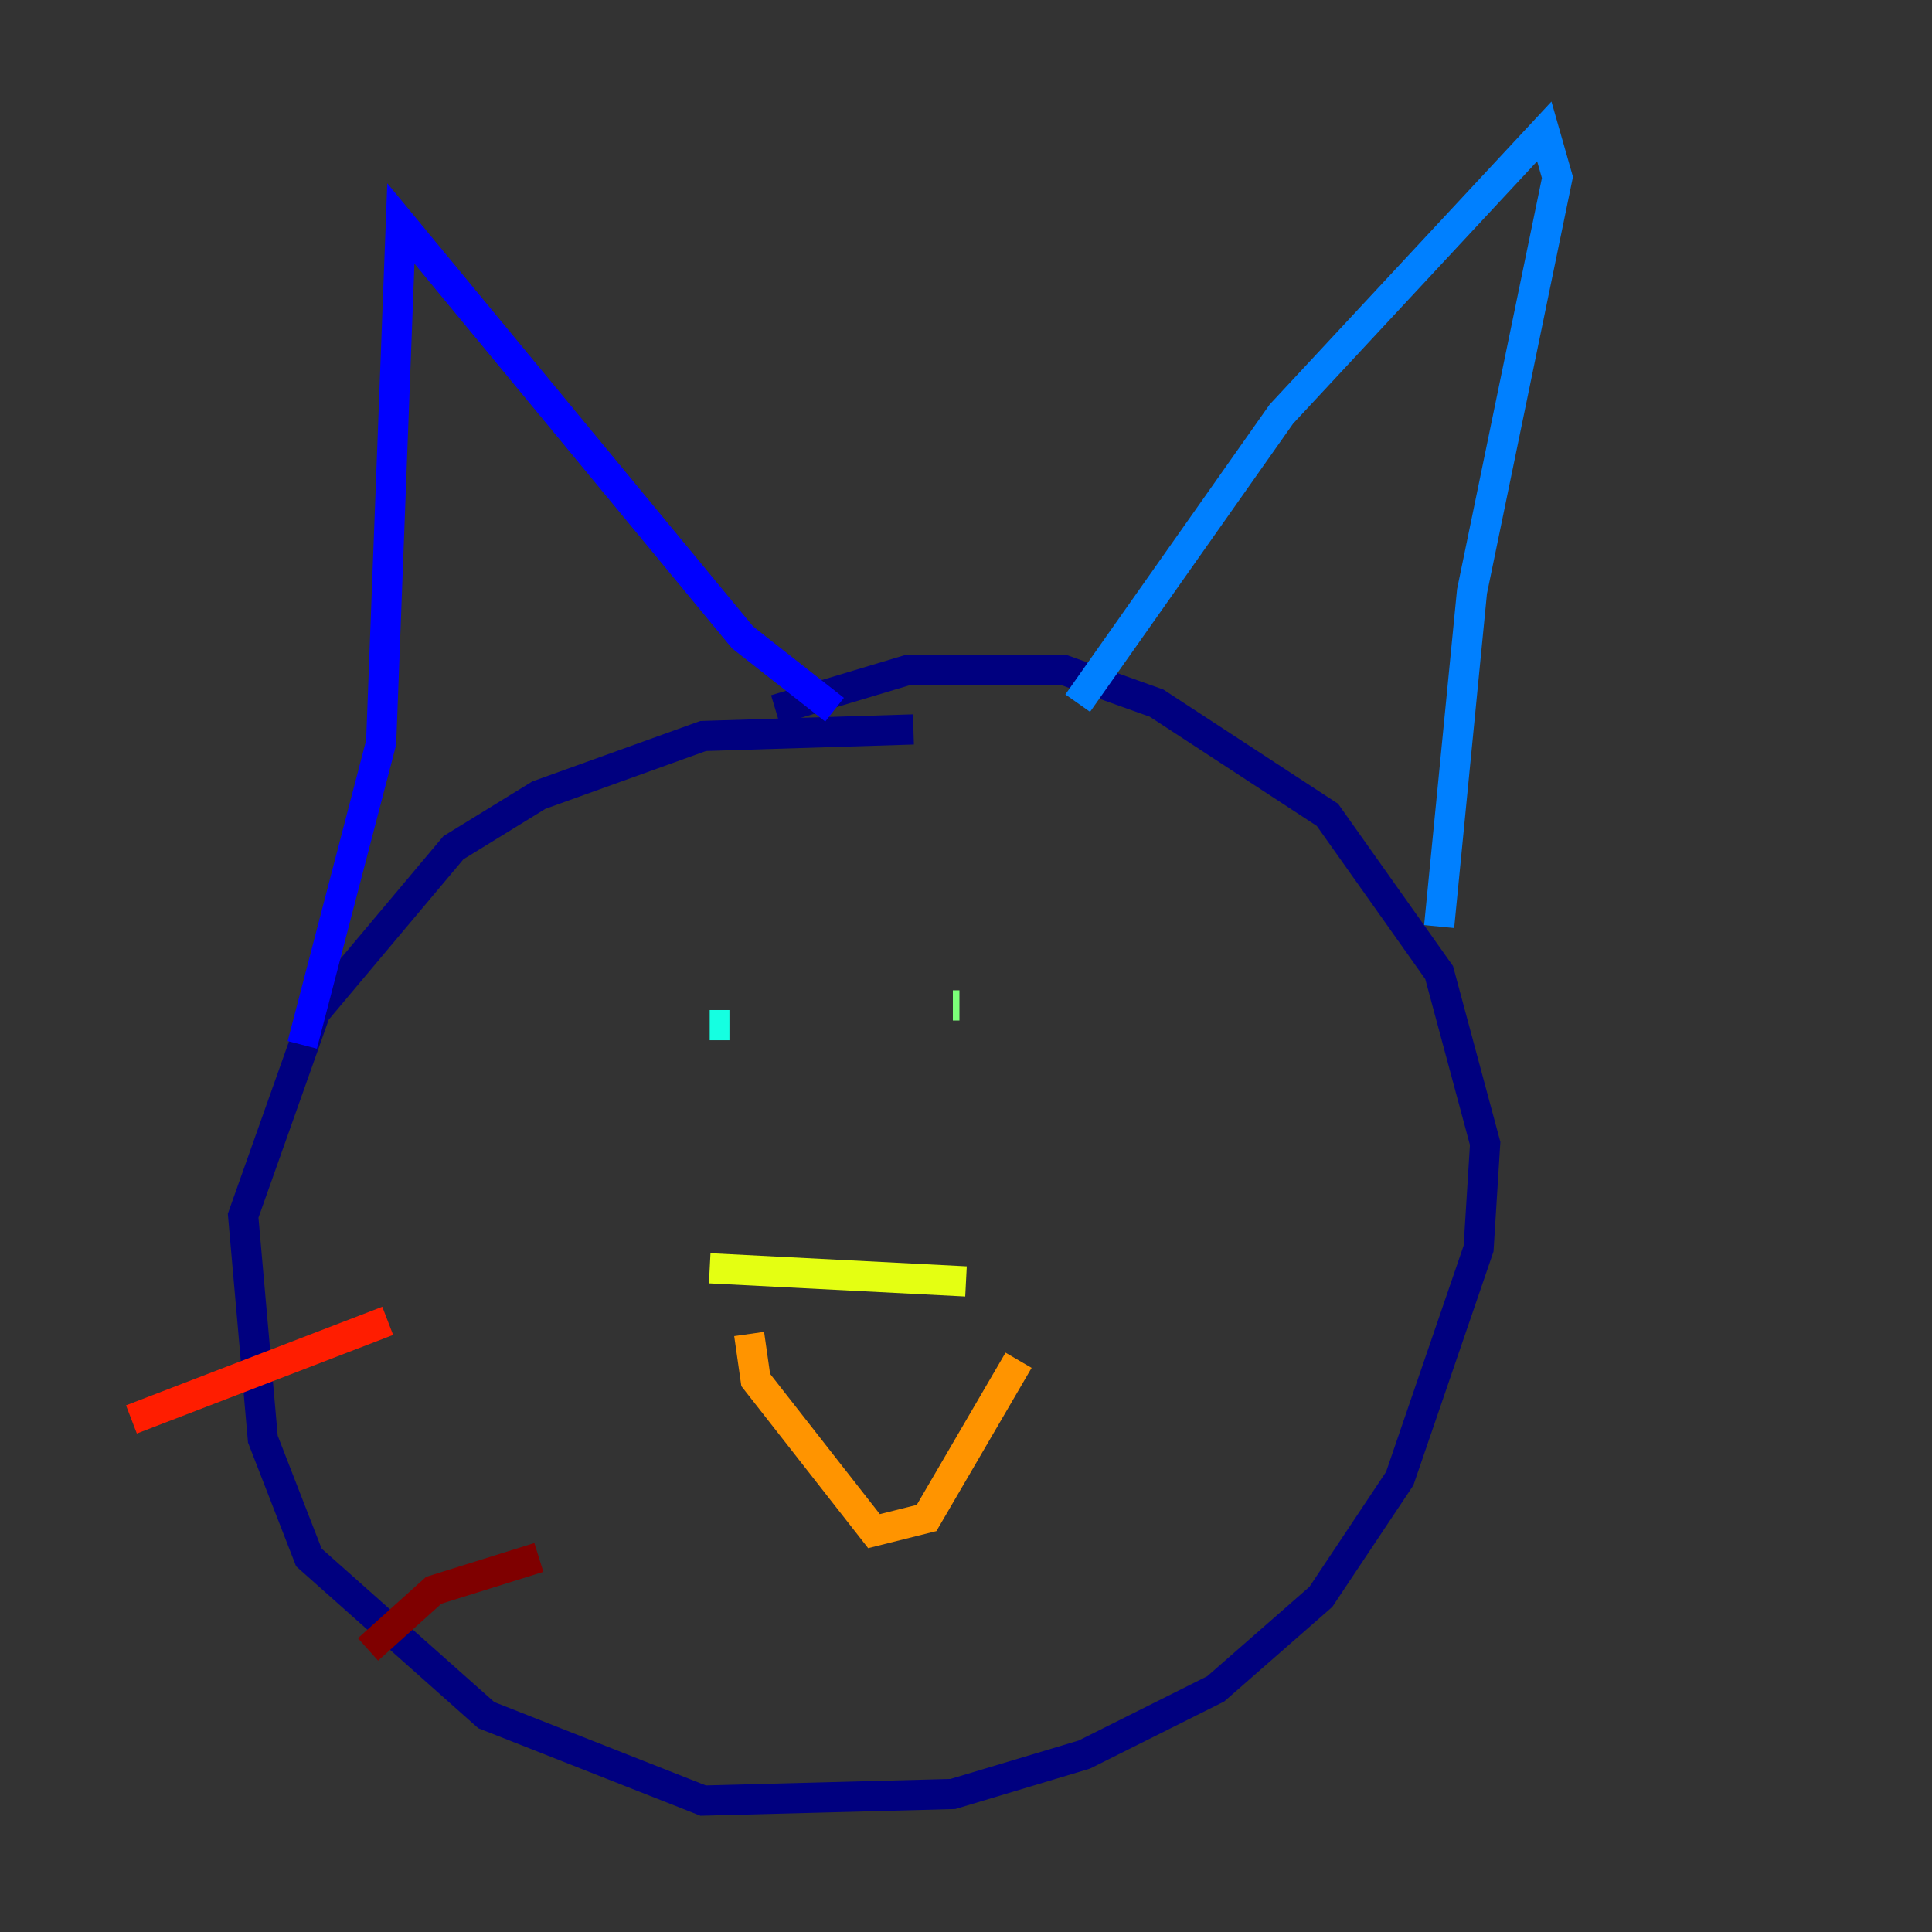 <?xml version="1.0" encoding="utf-8" ?>
<svg baseProfile="tiny" height="128" version="1.2" viewBox="0,0,128,128" width="128" xmlns="http://www.w3.org/2000/svg" xmlns:ev="http://www.w3.org/2001/xml-events" xmlns:xlink="http://www.w3.org/1999/xlink"><rect x="0" y="0" width="128" height="128" fill="#333333" stroke="none"/><defs /><polyline fill="none" points="60.517,48.327 46.585,48.762 35.701,52.68 30.041,56.163 20.898,67.048 16.109,80.544 17.415,95.347 20.463,103.184 32.218,113.633 46.585,119.293 63.129,118.857 71.837,116.245 80.544,111.891 87.51,105.796 92.735,97.959 97.959,82.721 98.395,75.755 95.347,64.435 87.946,53.986 76.626,46.585 70.531,44.408 60.082,44.408 51.374,47.02" stroke="#00007f" stroke-width="2" /><polyline fill="none" points="20.027,69.225 25.252,49.197 26.558,14.803 49.197,42.231 55.292,47.02" stroke="#0000ff" stroke-width="2" /><polyline fill="none" points="71.401,46.585 84.898,27.429 102.313,8.707 103.184,11.755 97.524,39.184 95.347,61.388" stroke="#0080ff" stroke-width="2" /><polyline fill="none" points="47.02,67.918 48.327,67.918" stroke="#15ffe1" stroke-width="2" /><polyline fill="none" points="63.129,66.612 63.565,66.612" stroke="#7cff79" stroke-width="2" /><polyline fill="none" points="47.02,84.027 64.0,84.898" stroke="#e4ff12" stroke-width="2" /><polyline fill="none" points="49.633,88.381 50.068,91.429 57.905,101.442 61.388,100.571 67.483,90.122" stroke="#ff9400" stroke-width="2" /><polyline fill="none" points="25.687,87.51 8.707,94.041" stroke="#ff1d00" stroke-width="2" /><polyline fill="none" points="35.701,103.184 28.735,105.361 24.381,109.279" stroke="#7f0000" stroke-width="2" /></svg>